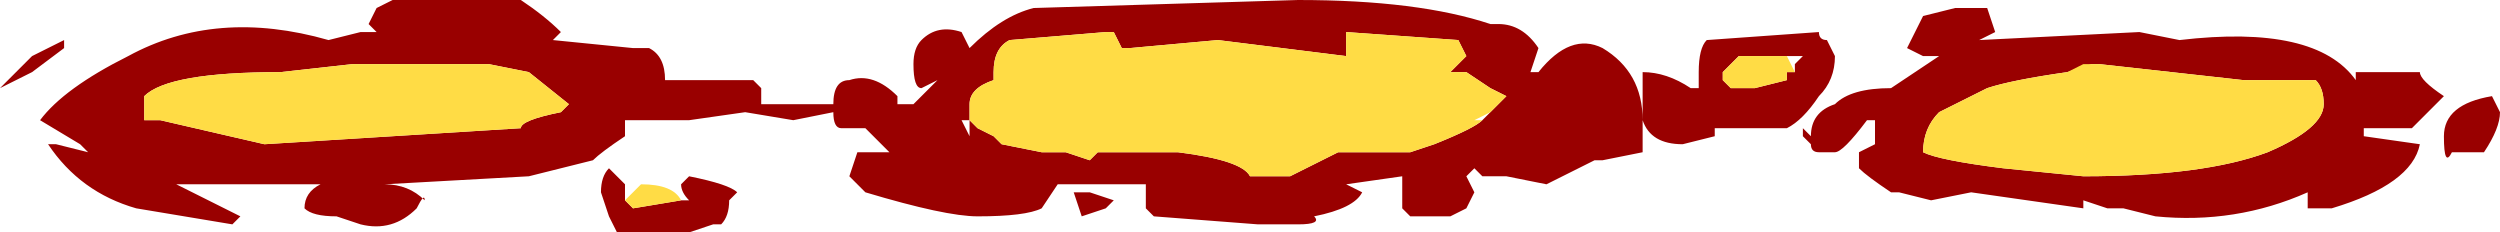 <?xml version="1.0" encoding="UTF-8" standalone="no"?>
<svg xmlns:ffdec="https://www.free-decompiler.com/flash" xmlns:xlink="http://www.w3.org/1999/xlink" ffdec:objectType="shape" height="1.45px" width="15.6px" xmlns="http://www.w3.org/2000/svg">
  <g transform="matrix(1.0, 0.0, 0.0, 1.0, 8.3, 1.05)">
    <path d="M1.05 -0.9 Q1.2 -0.9 1.3 -0.75 L1.25 -0.6 1.3 -0.6 Q1.5 -0.85 1.7 -0.75 1.95 -0.6 1.95 -0.3 L1.95 -0.1 1.7 -0.05 Q1.7 0.0 1.7 -0.05 L1.65 -0.05 1.35 0.1 1.1 0.05 0.95 0.05 0.9 0.0 0.85 0.05 0.9 0.15 0.85 0.25 0.75 0.3 0.5 0.3 0.45 0.25 0.45 0.05 0.1 0.1 0.2 0.15 Q0.15 0.25 -0.1 0.3 -0.05 0.35 -0.2 0.35 L-0.45 0.35 -1.1 0.3 -1.15 0.25 -1.15 0.1 -1.7 0.1 -1.8 0.25 Q-1.9 0.3 -2.2 0.3 -2.4 0.3 -2.9 0.15 L-3.0 0.05 -2.95 -0.1 -2.75 -0.1 -2.9 -0.25 -3.05 -0.25 Q-3.1 -0.25 -3.1 -0.35 L-3.35 -0.3 -3.65 -0.35 -4.0 -0.3 -4.4 -0.3 Q-4.4 -0.25 -4.4 -0.2 -4.55 -0.1 -4.6 -0.05 L-5.0 0.05 -5.9 0.1 Q-5.75 0.1 -5.65 0.2 -5.65 0.15 -5.7 0.25 -5.85 0.4 -6.05 0.35 L-6.2 0.3 Q-6.35 0.3 -6.4 0.25 -6.4 0.15 -6.3 0.1 L-7.2 0.1 -6.8 0.3 -6.85 0.35 -7.45 0.25 Q-7.8 0.15 -8.0 -0.15 L-7.95 -0.15 -7.75 -0.1 -7.8 -0.15 -8.05 -0.3 Q-7.9 -0.5 -7.5 -0.7 -6.95 -1.0 -6.25 -0.8 L-6.05 -0.85 -5.95 -0.85 -6.0 -0.9 -5.95 -1.0 -5.85 -1.05 -5.05 -1.05 Q-4.9 -0.95 -4.8 -0.85 L-4.85 -0.8 -4.35 -0.75 -4.25 -0.75 Q-4.15 -0.7 -4.15 -0.55 L-3.6 -0.55 -3.55 -0.5 Q-3.55 -0.45 -3.55 -0.4 L-3.1 -0.4 Q-3.1 -0.55 -3.0 -0.55 -2.85 -0.6 -2.7 -0.45 L-2.7 -0.4 -2.6 -0.4 -2.45 -0.55 -2.55 -0.5 Q-2.6 -0.5 -2.6 -0.65 -2.6 -0.75 -2.55 -0.8 -2.45 -0.9 -2.3 -0.85 L-2.25 -0.75 Q-2.05 -0.95 -1.85 -1.0 L-0.2 -1.05 Q0.55 -1.05 1.0 -0.9 L1.05 -0.9 M-1.65 -0.1 L-1.5 -0.05 -1.45 -0.1 -0.95 -0.1 Q-0.55 -0.05 -0.5 0.05 L-0.25 0.05 0.05 -0.1 0.5 -0.1 0.65 -0.15 Q0.9 -0.25 0.95 -0.3 L1.0 -0.35 1.1 -0.45 1.0 -0.5 0.85 -0.6 0.75 -0.6 0.85 -0.7 0.8 -0.8 0.1 -0.85 0.1 -0.7 -0.7 -0.8 -1.25 -0.75 -1.3 -0.75 -1.35 -0.85 -1.4 -0.85 -2.0 -0.8 Q-2.1 -0.75 -2.1 -0.6 L-2.1 -0.55 Q-2.25 -0.5 -2.25 -0.4 L-2.25 -0.3 -2.2 -0.25 -2.1 -0.2 -2.05 -0.15 -1.8 -0.1 -1.7 -0.1 -1.65 -0.1 M-2.25 -0.3 L-2.3 -0.3 -2.25 -0.2 -2.25 -0.3 M0.85 0.0 L0.85 0.0 M1.95 -0.6 Q2.1 -0.6 2.25 -0.5 L2.3 -0.5 2.3 -0.6 Q2.3 -0.75 2.35 -0.8 L3.05 -0.85 Q3.05 -0.8 3.1 -0.8 L3.15 -0.7 Q3.15 -0.55 3.05 -0.45 2.95 -0.3 2.85 -0.25 L2.4 -0.25 2.4 -0.2 2.2 -0.15 Q2.0 -0.15 1.95 -0.3 1.95 -0.35 1.95 -0.6 M2.85 -0.7 L2.55 -0.7 2.45 -0.6 2.45 -0.55 2.5 -0.5 2.65 -0.5 2.85 -0.55 2.85 -0.6 2.9 -0.6 2.9 -0.65 2.95 -0.7 2.85 -0.7 M3.9 -1.0 L4.1 -1.0 4.15 -0.85 4.05 -0.8 5.05 -0.85 5.3 -0.8 Q6.15 -0.9 6.4 -0.55 L6.4 -0.6 6.8 -0.6 Q6.8 -0.55 6.95 -0.45 L6.75 -0.25 Q6.7 -0.25 6.6 -0.25 L6.45 -0.25 6.45 -0.2 6.8 -0.15 Q6.75 0.1 6.25 0.25 L6.1 0.25 6.1 0.2 Q6.1 0.3 6.1 0.15 5.65 0.35 5.15 0.3 L4.95 0.25 4.85 0.25 4.7 0.2 4.7 0.25 4.0 0.15 3.75 0.2 3.55 0.15 3.5 0.15 Q3.35 0.05 3.3 0.0 L3.3 -0.1 3.4 -0.15 3.4 -0.3 3.35 -0.3 Q3.2 -0.1 3.15 -0.1 L3.05 -0.1 Q3.0 -0.1 3.0 -0.15 L2.95 -0.2 2.95 -0.25 3.0 -0.2 Q3.0 -0.35 3.15 -0.4 3.25 -0.5 3.5 -0.5 3.65 -0.6 3.8 -0.7 L3.7 -0.7 3.6 -0.75 3.7 -0.95 3.9 -1.0 M4.6 -0.6 Q4.25 -0.55 4.1 -0.5 L3.8 -0.35 Q3.7 -0.25 3.7 -0.1 3.8 -0.05 4.2 0.0 L4.7 0.05 Q5.45 0.05 5.85 -0.1 6.2 -0.25 6.2 -0.4 6.2 -0.5 6.15 -0.55 L5.7 -0.55 4.8 -0.65 4.75 -0.65 4.6 -0.6 M7.0 -0.1 Q6.95 0.0 6.95 -0.2 6.95 -0.4 7.25 -0.45 L7.3 -0.35 Q7.3 -0.25 7.2 -0.1 L7.0 -0.1 M-8.3 -0.5 L-8.1 -0.7 -7.9 -0.8 -7.9 -0.75 -8.1 -0.6 -8.3 -0.5 M-5.85 -0.65 L-6.1 -0.65 -6.55 -0.6 Q-7.25 -0.6 -7.4 -0.45 L-7.4 -0.45 -7.4 -0.3 -7.3 -0.3 -6.65 -0.15 -5.05 -0.25 Q-5.05 -0.3 -4.8 -0.35 L-4.75 -0.4 -5.0 -0.6 -5.25 -0.65 -5.85 -0.65 M-4.45 -0.65 L-4.45 -0.65 M-1.4 0.25 L-1.55 0.3 -1.6 0.15 -1.5 0.15 -1.35 0.2 -1.4 0.25 M-4.05 0.2 L-4.0 0.2 Q-4.05 0.15 -4.05 0.1 L-4.0 0.05 Q-3.75 0.1 -3.7 0.15 L-3.75 0.2 Q-3.75 0.3 -3.8 0.35 L-3.85 0.35 -4.0 0.4 -4.45 0.4 -4.5 0.3 -4.55 0.15 Q-4.55 0.05 -4.5 0.0 -4.45 0.05 -4.4 0.1 L-4.4 0.2 -4.35 0.25 -4.05 0.2" fill="#990000" fill-rule="evenodd" stroke="none"/>
    <path d="M0.95 -0.3 Q0.9 -0.25 0.65 -0.15 L0.5 -0.1 0.05 -0.1 -0.25 0.05 -0.5 0.05 Q-0.55 -0.05 -0.95 -0.1 L-1.45 -0.1 -1.5 -0.05 -1.65 -0.1 -1.7 -0.1 -1.8 -0.1 -2.05 -0.15 -2.1 -0.2 -2.2 -0.25 -2.25 -0.3 -2.25 -0.4 Q-2.25 -0.5 -2.1 -0.55 L-2.1 -0.6 Q-2.1 -0.75 -2.0 -0.8 L-1.4 -0.85 -1.35 -0.85 -1.3 -0.75 -1.25 -0.75 -0.7 -0.8 0.1 -0.7 0.1 -0.85 0.8 -0.8 0.85 -0.7 0.75 -0.6 0.85 -0.6 1.0 -0.5 1.1 -0.45 1.0 -0.35 0.9 -0.3 0.95 -0.3 M2.85 -0.7 L2.9 -0.6 2.85 -0.6 2.85 -0.55 2.65 -0.5 2.5 -0.5 2.45 -0.55 2.45 -0.6 2.55 -0.7 2.85 -0.7 M4.8 -0.65 L5.7 -0.55 6.15 -0.55 Q6.2 -0.5 6.2 -0.4 6.2 -0.25 5.85 -0.1 5.45 0.05 4.7 0.05 L4.2 0.0 Q3.8 -0.05 3.7 -0.1 3.7 -0.25 3.8 -0.35 L4.1 -0.5 Q4.25 -0.55 4.6 -0.6 L4.7 -0.65 4.8 -0.65 M-5.25 -0.65 L-5.0 -0.6 -4.75 -0.4 -4.8 -0.35 Q-5.05 -0.3 -5.05 -0.25 L-6.65 -0.15 -7.3 -0.3 -7.4 -0.3 -7.4 -0.45 -7.4 -0.45 Q-7.25 -0.6 -6.55 -0.6 L-6.1 -0.65 -5.85 -0.65 -5.25 -0.65 M-4.4 0.2 L-4.3 0.1 Q-4.1 0.1 -4.05 0.2 L-4.35 0.25 -4.4 0.2" fill="#ffdc45" fill-rule="evenodd" stroke="none"/>
  </g>
</svg>
